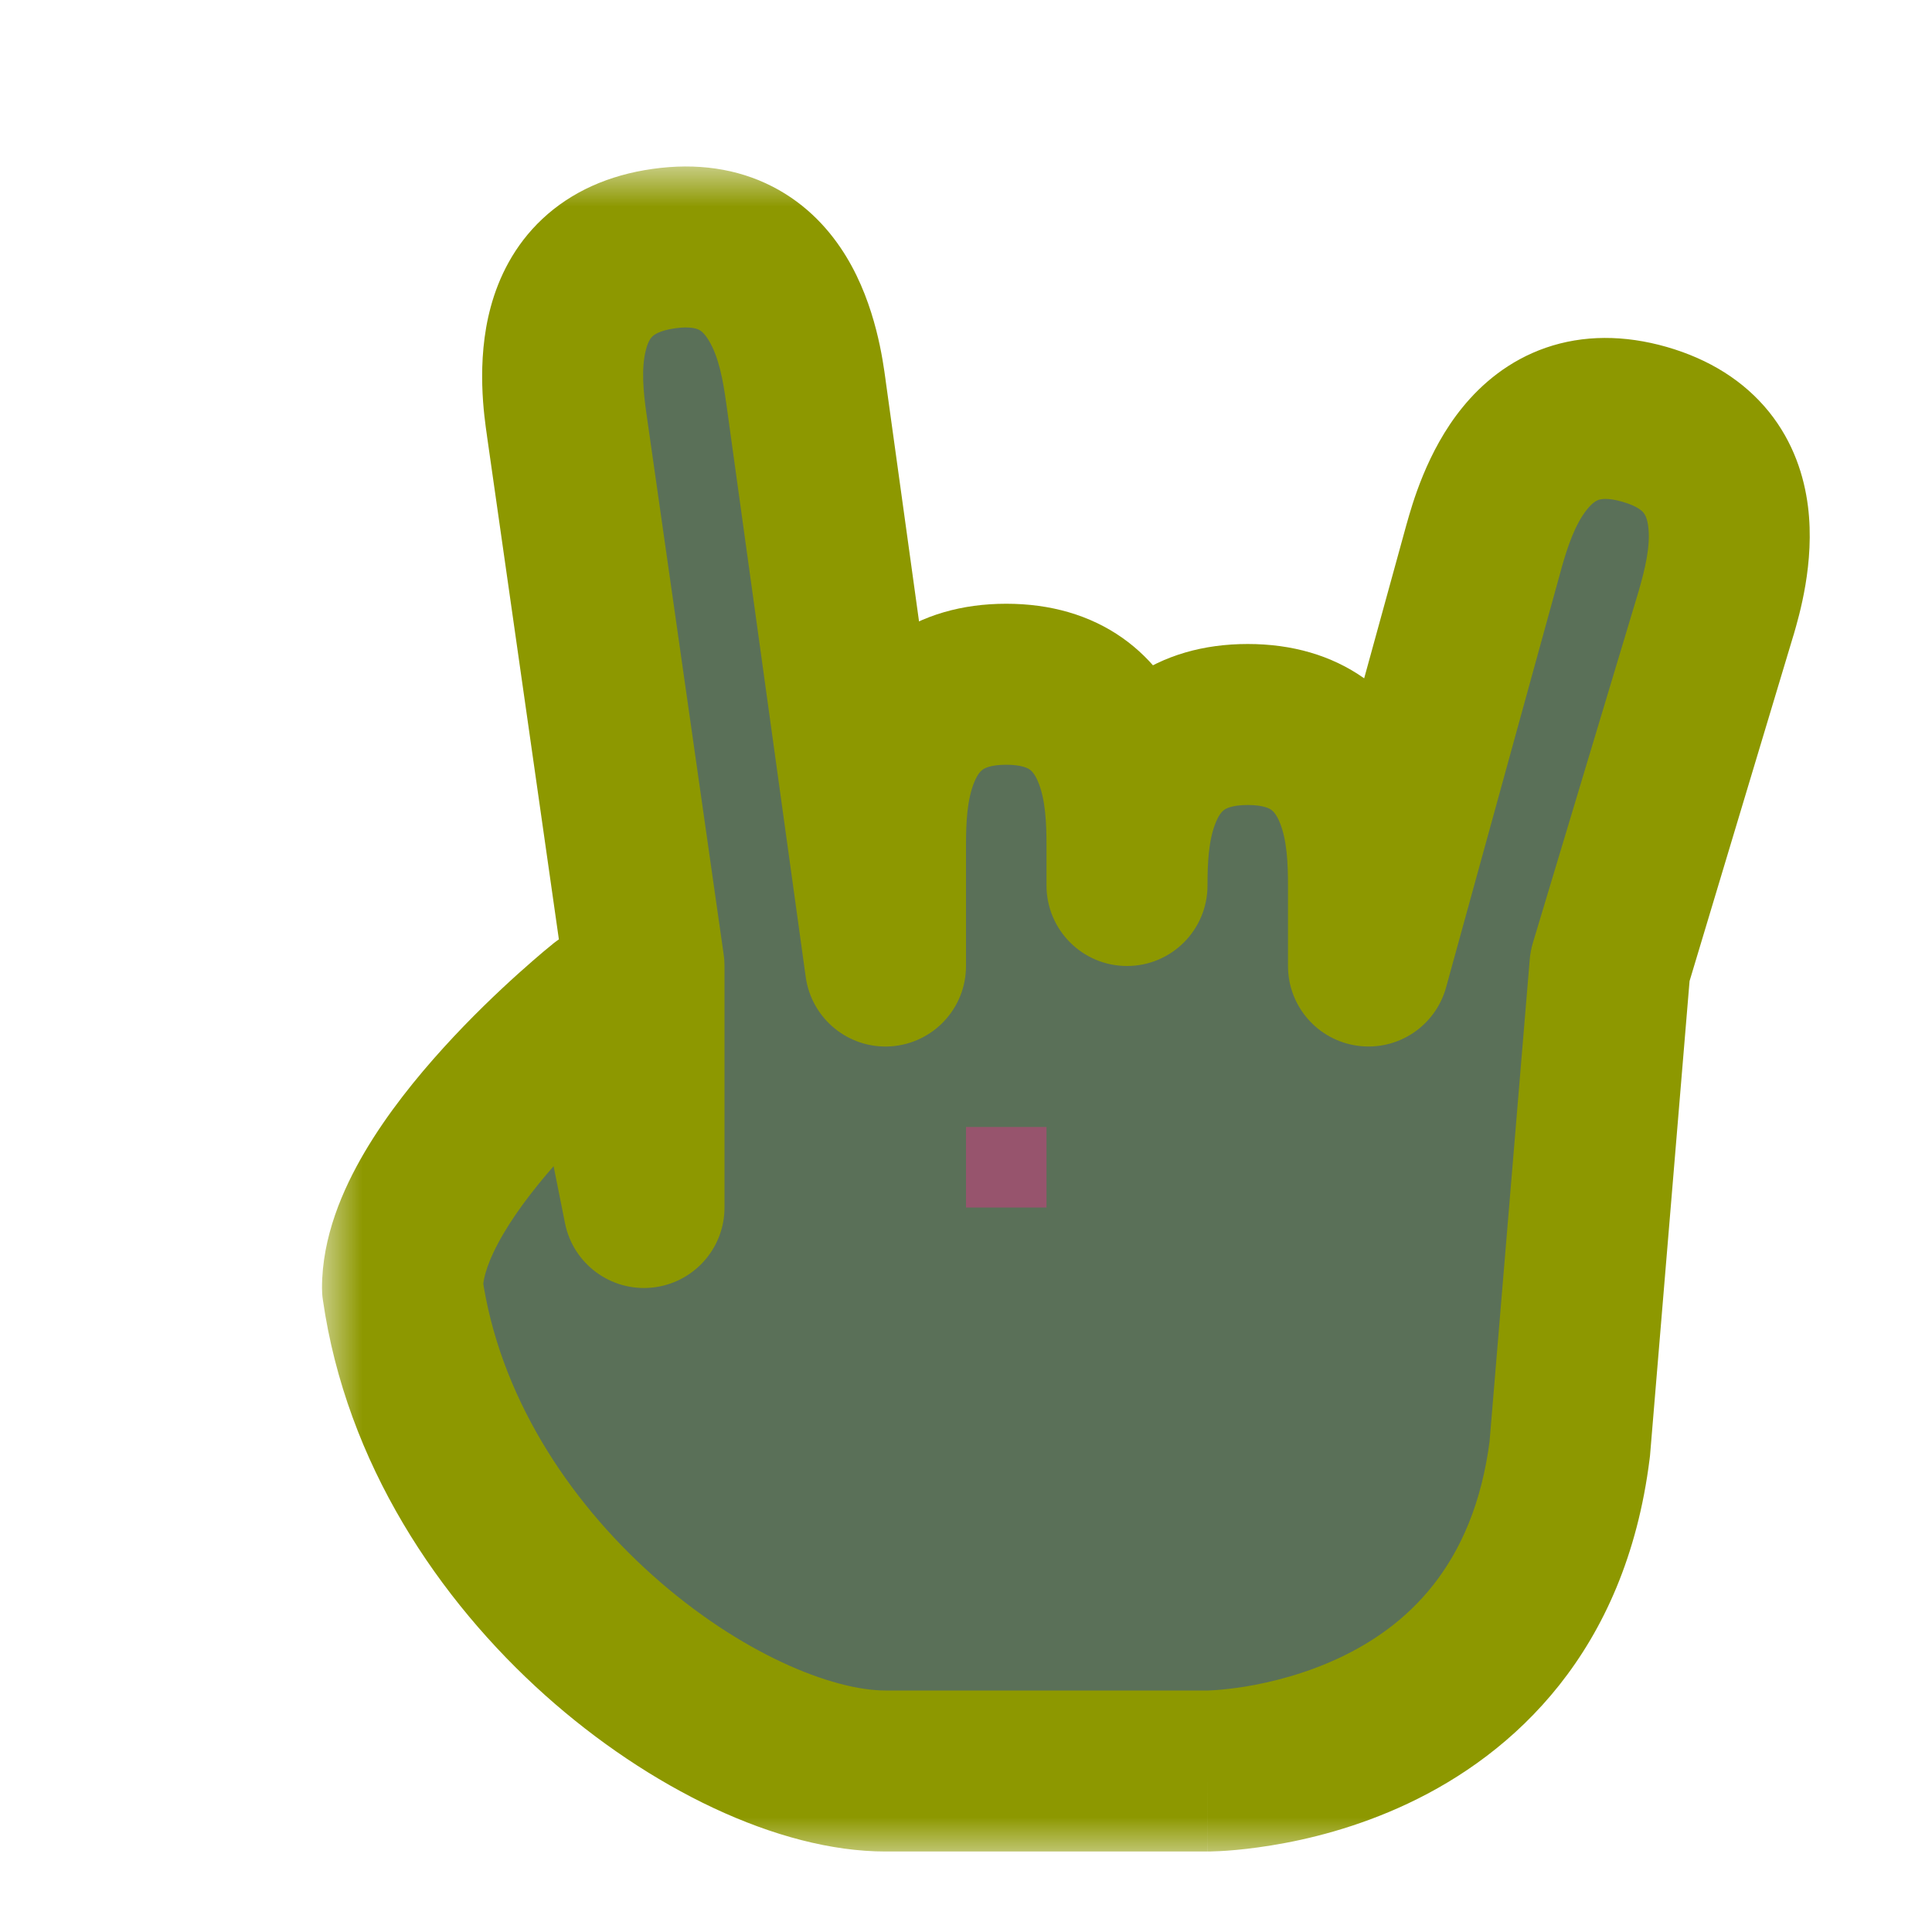 <svg width="24" height="24" viewBox="0 0 24 24" fill="none" xmlns="http://www.w3.org/2000/svg">
<g id="cursor=rock_and_roll, variant=dark, size=24" clip-path="url(#clip0_2320_9322)">
<g id="hand">
<g id="hand_2">
<mask id="path-1-outside-1_2320_9322" maskUnits="userSpaceOnUse" x="4" y="2.068" width="19" height="21" fill="black">
<rect fill="white" x="4" y="2.068" width="19" height="21"/>
<path d="M8.247 3.088C9.732 2.879 9.941 4.364 10.011 4.859L11 12V10.5C11 10 11 8.5 12.5 8.5C14 8.5 14 10 14 10.5V11C14 10.5 14 9 15.5 9C17 9 17 10.5 17 11V12L18.436 6.78C18.574 6.3 18.988 4.858 20.43 5.271C21.871 5.685 21.458 7.127 21.32 7.607L20 12L19.5 18C19 22 15 22 15 22H11C9 22 5.5 19.5 5 16C5 14.5 7.5 12.5 7.5 12.5L8 15V12L7.04 5.277C6.97 4.782 6.762 3.297 8.247 3.088Z"/>
</mask>
<path d="M8.247 3.088C9.732 2.879 9.941 4.364 10.011 4.859L11 12V10.5C11 10 11 8.5 12.5 8.5C14 8.5 14 10 14 10.5V11C14 10.5 14 9 15.5 9C17 9 17 10.5 17 11V12L18.436 6.78C18.574 6.3 18.988 4.858 20.43 5.271C21.871 5.685 21.458 7.127 21.32 7.607L20 12L19.5 18C19 22 15 22 15 22H11C9 22 5.5 19.5 5 16C5 14.5 7.5 12.5 7.5 12.5L8 15V12L7.04 5.277C6.97 4.782 6.762 3.297 8.247 3.088Z" fill="#5A7058"/>
<path d="M8.247 3.088L8.108 2.098L8.108 2.098L8.247 3.088ZM10.011 4.859L11.001 4.722L11.001 4.72L10.011 4.859ZM11 12L10.009 12.137C10.082 12.658 10.544 13.034 11.069 12.998C11.593 12.961 12 12.526 12 12H11ZM12.5 8.5L12.5 7.5H12.5V8.5ZM13 11C13 11.552 13.448 12 14 12C14.552 12 15 11.552 15 11H13ZM15.5 9V8H15.5L15.5 9ZM17 11H16H17ZM17 12H16C16 12.501 16.37 12.924 16.866 12.991C17.362 13.058 17.831 12.748 17.964 12.265L17 12ZM18.436 6.78L17.475 6.505L17.472 6.515L18.436 6.78ZM20.43 5.271L20.705 4.31L20.705 4.31L20.43 5.271ZM21.32 7.607L22.278 7.895L22.282 7.883L21.32 7.607ZM20 12L19.042 11.712C19.022 11.779 19.009 11.848 19.003 11.917L20 12ZM19.5 18L20.492 18.124C20.494 18.11 20.495 18.097 20.497 18.083L19.5 18ZM5 16H4C4 16.047 4.003 16.095 4.01 16.141L5 16ZM7.5 12.5L8.481 12.304C8.412 11.962 8.17 11.68 7.842 11.56C7.514 11.441 7.148 11.501 6.875 11.719L7.5 12.5ZM8 15L7.019 15.196C7.12 15.7 7.587 16.046 8.099 15.995C8.61 15.944 9 15.514 9 15H8ZM8 12H9C9 11.953 8.997 11.905 8.99 11.859L8 12ZM7.04 5.277L6.05 5.417L6.05 5.419L7.04 5.277ZM8.247 3.088L8.386 4.078C8.585 4.05 8.664 4.087 8.683 4.097C8.71 4.11 8.752 4.142 8.804 4.228C8.931 4.436 8.983 4.734 9.02 4.999L10.011 4.859L11.001 4.72C10.969 4.49 10.882 3.797 10.515 3.192C10.321 2.871 10.028 2.539 9.595 2.317C9.156 2.092 8.652 2.021 8.108 2.098L8.247 3.088ZM10.011 4.859L9.02 4.997L10.009 12.137L11 12L11.991 11.863L11.001 4.722L10.011 4.859ZM11 12H12V10.5H11H10V12H11ZM11 10.5H12C12 10.233 12.011 9.93 12.107 9.706C12.146 9.614 12.184 9.577 12.208 9.56C12.226 9.547 12.299 9.5 12.5 9.5V8.5V7.5C11.951 7.5 11.461 7.64 11.057 7.924C10.66 8.204 10.416 8.574 10.268 8.919C9.989 9.57 10 10.267 10 10.5H11ZM12.5 8.5L12.5 9.5C12.701 9.5 12.774 9.547 12.792 9.56C12.816 9.577 12.854 9.614 12.893 9.706C12.989 9.93 13 10.233 13 10.5H14H15C15 10.267 15.011 9.57 14.732 8.919C14.584 8.574 14.34 8.204 13.943 7.924C13.539 7.64 13.049 7.5 12.5 7.5L12.5 8.5ZM14 10.5H13V11H14H15V10.5H14ZM14 11H15C15 10.733 15.011 10.431 15.107 10.207C15.146 10.114 15.184 10.077 15.208 10.06C15.226 10.047 15.299 10 15.5 10L15.5 9L15.5 8C14.951 8 14.461 8.14 14.057 8.424C13.66 8.704 13.416 9.074 13.268 9.419C12.989 10.07 13 10.767 13 11H14ZM15.5 9V10C15.701 10 15.774 10.047 15.792 10.06C15.816 10.077 15.854 10.114 15.893 10.206C15.989 10.43 16 10.733 16 11H17H18C18 10.767 18.011 10.07 17.732 9.419C17.584 9.074 17.34 8.704 16.943 8.424C16.539 8.14 16.049 8 15.5 8V9ZM17 11H16V12H17H18V11H17ZM17 12L17.964 12.265L19.401 7.046L18.436 6.78L17.472 6.515L16.036 11.735L17 12ZM18.436 6.78L19.398 7.056C19.471 6.799 19.565 6.511 19.719 6.323C19.783 6.245 19.829 6.22 19.857 6.21C19.878 6.203 19.961 6.177 20.154 6.233L20.43 5.271L20.705 4.31C20.177 4.159 19.668 4.159 19.202 4.32C18.742 4.48 18.406 4.768 18.169 5.059C17.721 5.607 17.539 6.281 17.475 6.505L18.436 6.78ZM20.43 5.271L20.154 6.233C20.347 6.288 20.404 6.354 20.418 6.371C20.436 6.394 20.462 6.44 20.475 6.54C20.506 6.782 20.433 7.075 20.359 7.332L21.32 7.607L22.282 7.883C22.346 7.659 22.548 6.992 22.459 6.289C22.412 5.917 22.28 5.495 21.975 5.116C21.665 4.732 21.233 4.462 20.705 4.31L20.43 5.271ZM21.32 7.607L20.363 7.32L19.042 11.712L20 12L20.958 12.288L22.278 7.895L21.32 7.607ZM20 12L19.003 11.917L18.503 17.917L19.5 18L20.497 18.083L20.997 12.083L20 12ZM19.5 18L18.508 17.876C18.308 19.475 17.449 20.213 16.637 20.595C16.211 20.795 15.79 20.898 15.472 20.951C15.314 20.976 15.186 20.989 15.102 20.995C15.06 20.998 15.03 20.999 15.012 21C15.003 21 14.998 21 14.995 21C14.994 21 14.994 21 14.995 21C14.995 21 14.996 21 14.997 21C14.997 21 14.998 21 14.998 21C14.998 21 14.999 21 14.999 21C14.999 21 15 21 15 22C15 23 15.001 23 15.001 23C15.001 23 15.002 23 15.002 23C15.003 23 15.004 23 15.005 23C15.007 23 15.008 23 15.011 23C15.015 23 15.021 23 15.028 23C15.041 23 15.058 22.999 15.078 22.998C15.119 22.997 15.175 22.995 15.243 22.99C15.38 22.98 15.569 22.961 15.794 22.924C16.241 22.852 16.851 22.705 17.488 22.405C18.801 21.787 20.192 20.525 20.492 18.124L19.5 18ZM15 22V21H11V22V23H15V22ZM11 22V21C10.34 21 9.194 20.542 8.104 19.567C7.044 18.619 6.199 17.319 5.99 15.859L5 16L4.01 16.141C4.301 18.181 5.456 19.881 6.771 21.058C8.056 22.208 9.66 23 11 23V22ZM5 16H6C6 15.884 6.057 15.661 6.253 15.327C6.439 15.01 6.703 14.676 6.99 14.36C7.274 14.048 7.561 13.775 7.778 13.579C7.886 13.482 7.976 13.405 8.037 13.354C8.068 13.328 8.091 13.308 8.106 13.296C8.114 13.29 8.119 13.286 8.122 13.283C8.124 13.282 8.125 13.281 8.125 13.28C8.125 13.28 8.125 13.28 8.125 13.28C8.125 13.28 8.125 13.28 8.125 13.28C8.125 13.281 8.125 13.281 8.125 13.281C8.125 13.281 8.125 13.281 7.5 12.5C6.875 11.719 6.875 11.719 6.875 11.719C6.875 11.719 6.875 11.72 6.875 11.72C6.874 11.72 6.874 11.72 6.874 11.72C6.873 11.721 6.872 11.722 6.871 11.722C6.869 11.724 6.867 11.726 6.864 11.729C6.857 11.734 6.849 11.741 6.838 11.75C6.816 11.767 6.786 11.792 6.748 11.824C6.673 11.888 6.567 11.979 6.44 12.093C6.189 12.319 5.851 12.639 5.51 13.015C5.172 13.387 4.811 13.834 4.529 14.313C4.256 14.777 4 15.366 4 16H5ZM7.5 12.5L6.519 12.696L7.019 15.196L8 15L8.981 14.804L8.481 12.304L7.5 12.5ZM8 15H9V12H8H7V15H8ZM8 12L8.99 11.859L8.03 5.136L7.04 5.277L6.05 5.419L7.01 12.141L8 12ZM7.04 5.277L8.03 5.138C7.993 4.874 7.962 4.573 8.026 4.338C8.052 4.24 8.084 4.198 8.106 4.178C8.122 4.163 8.188 4.106 8.386 4.078L8.247 3.088L8.108 2.098C7.564 2.174 7.099 2.381 6.738 2.719C6.384 3.051 6.194 3.451 6.096 3.813C5.91 4.497 6.017 5.186 6.05 5.417L7.04 5.277Z" fill="#8D9800" mask="url(#path-1-outside-1_2320_9322)"/>
</g>
</g>
<g id="hotspot" clip-path="url(#clip1_2320_9322)">
<rect id="center" opacity="0.5" x="12" y="14" width="1" height="1" fill="#D43982"/>
</g>
</g>
<defs>
<clipPath id="clip0_2320_9322">
<rect width="24" height="24" fill="white"/>
</clipPath>
<clipPath id="clip1_2320_9322">
<rect width="1" height="1" fill="white" transform="translate(12 14)"/>
</clipPath>
</defs>
</svg>

